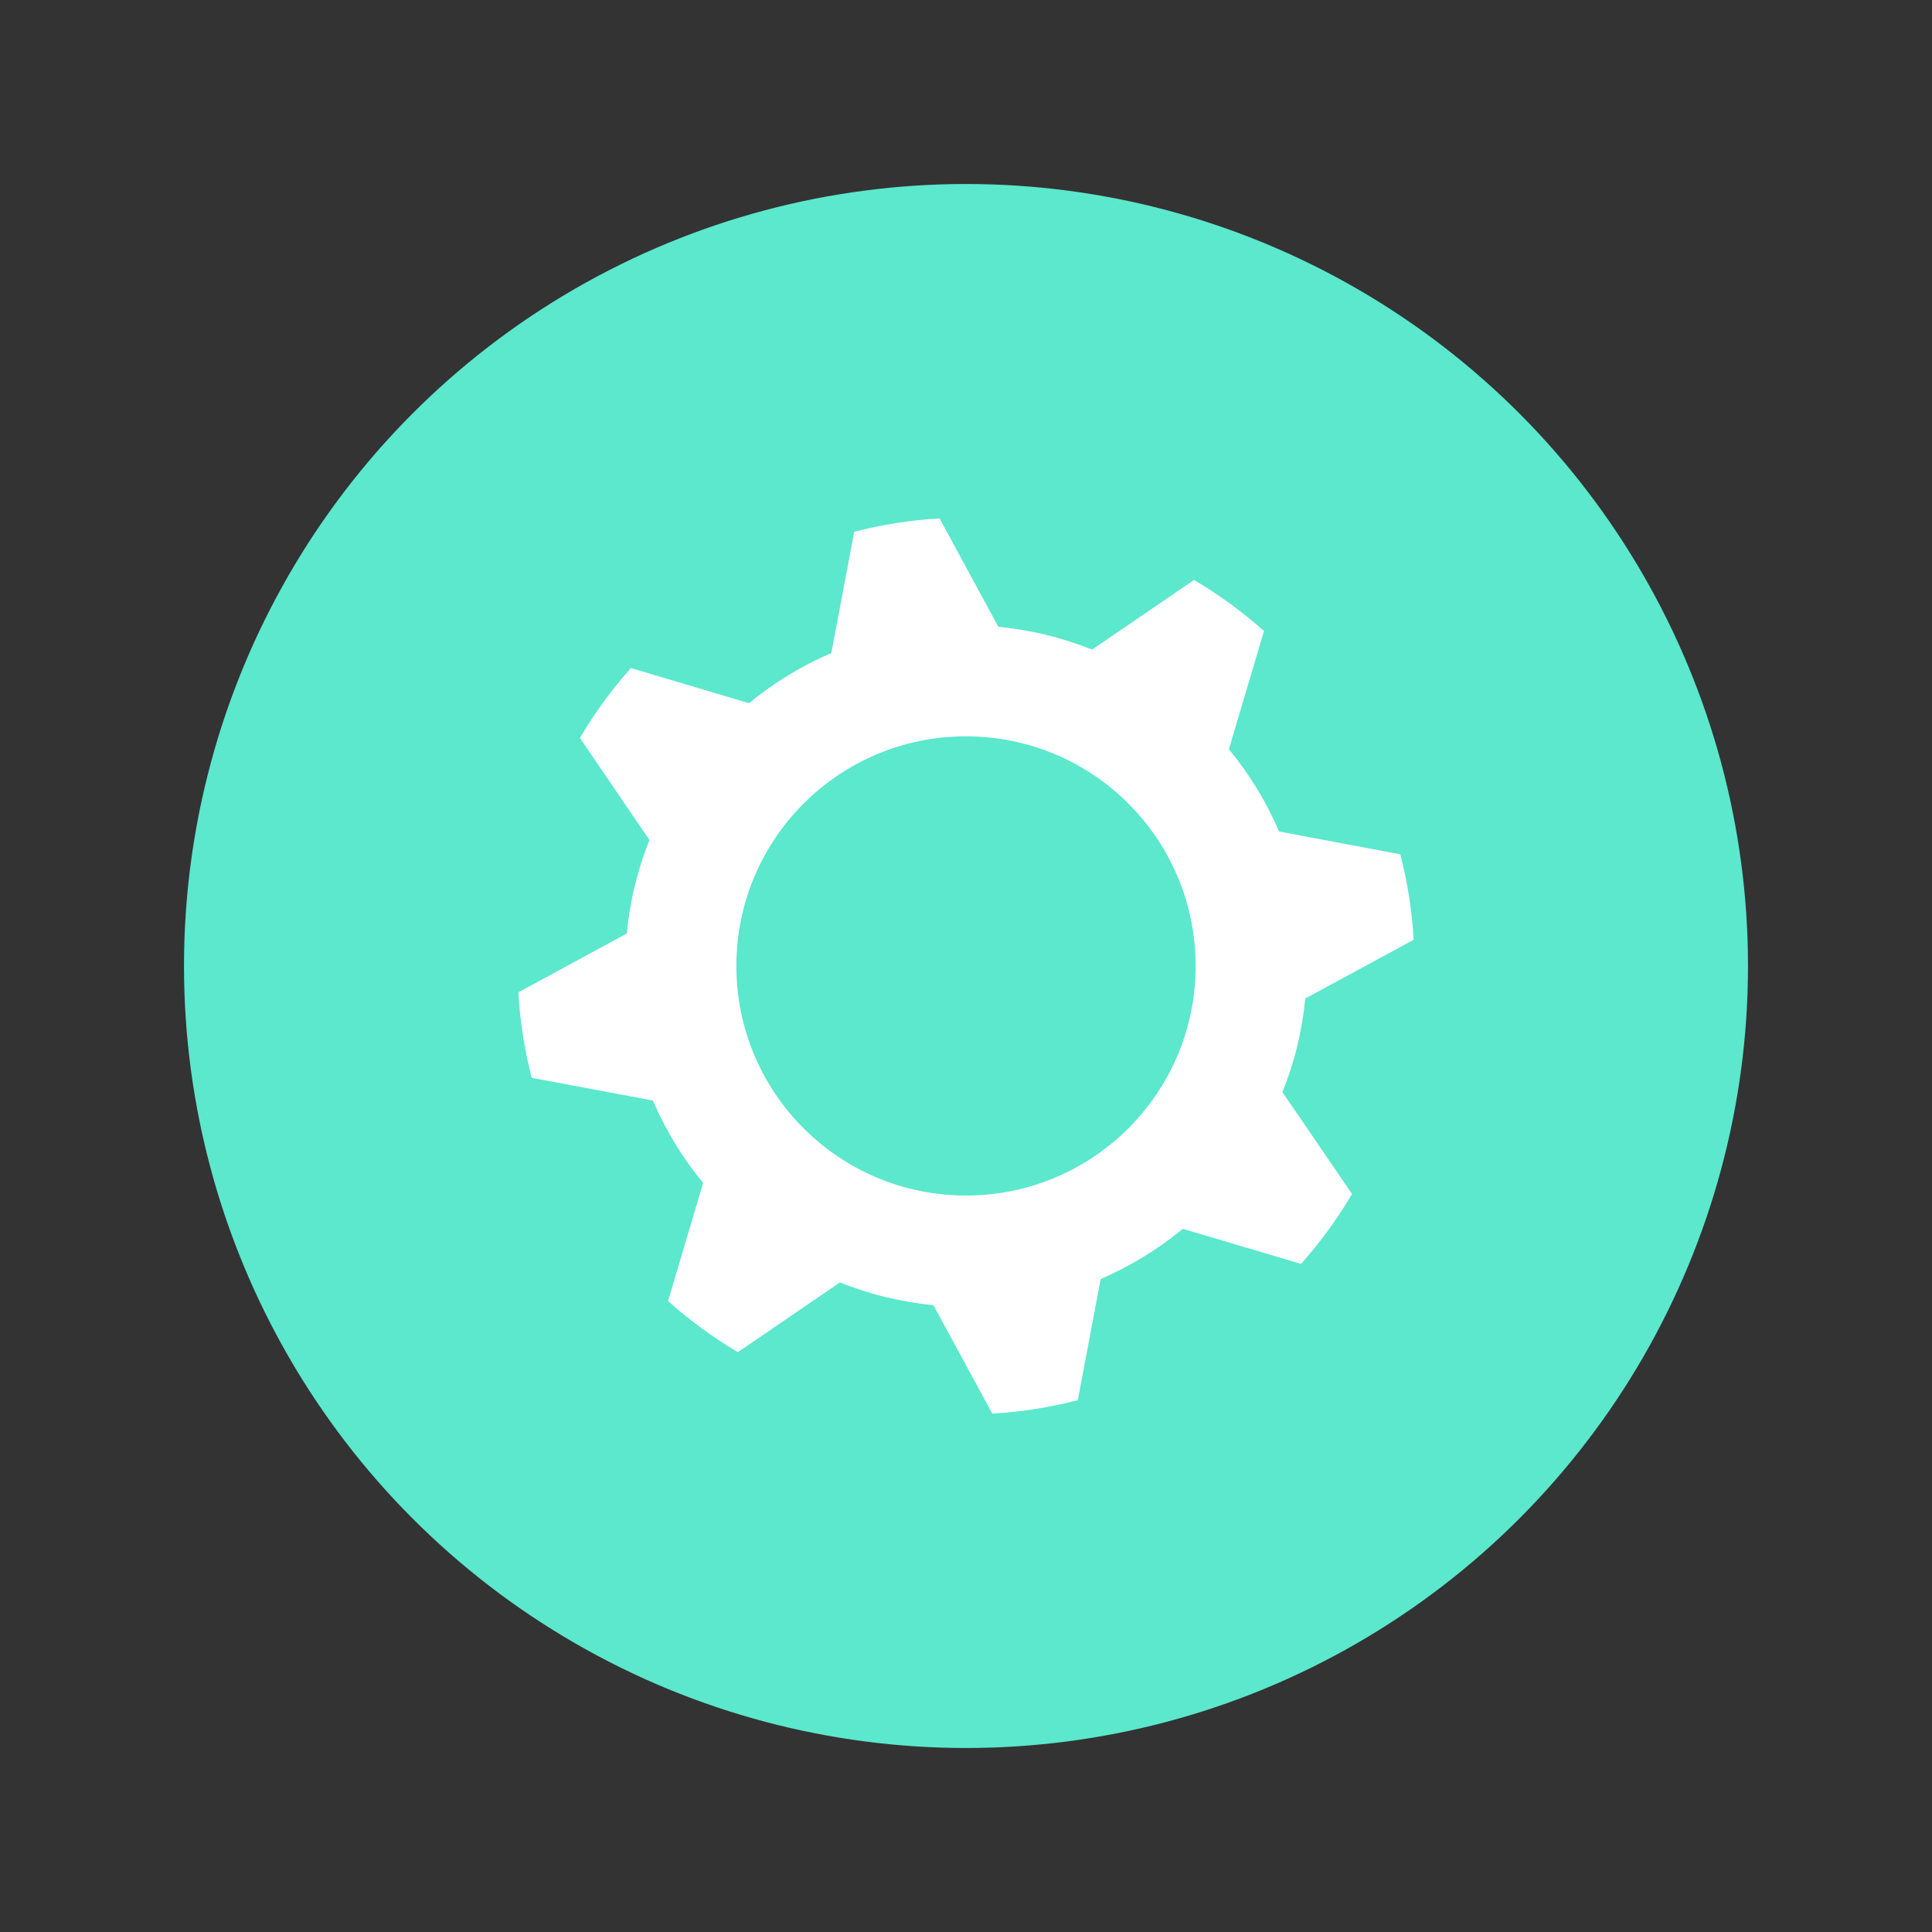 <?xml version="1.0" encoding="utf-8"?>
<!-- Generator: Adobe Illustrator 16.0.0, SVG Export Plug-In . SVG Version: 6.00 Build 0)  -->
<!DOCTYPE svg PUBLIC "-//W3C//DTD SVG 1.1//EN" "http://www.w3.org/Graphics/SVG/1.1/DTD/svg11.dtd">
<svg version="1.1" id="Layer_1" xmlns="http://www.w3.org/2000/svg" xmlns:xlink="http://www.w3.org/1999/xlink" x="0px" y="0px"
	 width="42px" height="42px" viewBox="0 0 42 42" enable-background="new 0 0 42 42" xml:space="preserve">
<rect x="0" y="0" width="42" height="42" fill="#333333" stroke="none"/>
<circle fill="#5BE8CD" stroke="#3AC9AD" stroke-linecap="round" stroke-linejoin="round" stroke-miterlimit="10" cx="253.252" cy="-9.897" r="17"/>
<g>
	<path fill="#FFFFFF" stroke="#3AC9AD" stroke-linecap="round" stroke-linejoin="round" stroke-miterlimit="10" d="M263.535-7.407
		c0.119-0.494,0.199-0.987,0.246-1.479l3.367-1.825c-0.051-0.903-0.193-1.792-0.416-2.654l-3.762-0.709
		c-0.396-0.921-0.924-1.782-1.561-2.555l1.09-3.669c-0.664-0.592-1.393-1.125-2.17-1.584l-3.164,2.159
		c-0.459-0.182-0.936-0.337-1.428-0.457c-0.493-0.12-0.986-0.199-1.479-0.247l-1.825-3.367c-0.901,0.052-1.791,0.194-2.651,0.417
		l-0.712,3.761c-0.92,0.396-1.779,0.921-2.555,1.558l-3.666-1.09c-0.594,0.665-1.125,1.39-1.584,2.169l2.157,3.163
		c-0.183,0.46-0.336,0.935-0.455,1.429c-0.12,0.494-0.2,0.986-0.25,1.479l-3.366,1.825c0.053,0.903,0.193,1.793,0.418,2.653
		l3.76,0.71c0.396,0.92,0.923,1.78,1.561,2.555L244,0.505c0.665,0.593,1.391,1.125,2.169,1.584l3.164-2.159
		c0.46,0.183,0.937,0.337,1.429,0.457c0.493,0.118,0.986,0.198,1.479,0.247l1.825,3.367c0.902-0.053,1.793-0.193,2.652-0.418
		l0.711-3.76c0.92-0.396,1.779-0.923,2.555-1.56l3.671,1.09c0.592-0.664,1.125-1.39,1.584-2.17l-2.159-3.162
		C263.261-6.438,263.415-6.913,263.535-7.407z M253.252-4.793c-2.818,0-5.104-2.285-5.104-5.104c0-2.818,2.285-5.103,5.104-5.103
		s5.104,2.285,5.104,5.103S256.07-4.793,253.252-4.793z"/>
</g>
<circle fill="#5BE8CD" stroke="#3AC9AD" stroke-linecap="round" stroke-linejoin="round" stroke-miterlimit="10" cx="253.252" cy="48.496" r="17"/>
<g>
	<path fill="#FFFFFF" d="M261.02,50.377c0.09-0.373,0.15-0.746,0.188-1.117l2.543-1.379c-0.039-0.682-0.146-1.354-0.312-2.004
		l-2.844-0.535c-0.299-0.695-0.693-1.348-1.176-1.93l0.821-2.771c-0.503-0.447-1.052-0.85-1.64-1.197l-2.389,1.633
		c-0.348-0.139-0.705-0.256-1.08-0.348c-0.371-0.09-0.744-0.146-1.117-0.188L252.635,38c-0.68,0.039-1.352,0.146-2.002,0.314
		l-0.537,2.842c-0.695,0.299-1.346,0.695-1.93,1.176l-2.77-0.824c-0.447,0.504-0.852,1.051-1.195,1.639l1.629,2.393
		c-0.137,0.346-0.252,0.703-0.344,1.078c-0.092,0.371-0.15,0.742-0.189,1.115l-2.541,1.379c0.039,0.684,0.146,1.354,0.314,2.006
		l2.84,0.533c0.301,0.695,0.697,1.348,1.178,1.932l-0.822,2.771c0.502,0.448,1.049,0.851,1.637,1.196l2.393-1.631
		c0.35,0.138,0.707,0.254,1.08,0.347c0.371,0.088,0.744,0.147,1.113,0.188l1.381,2.541c0.682-0.039,1.354-0.146,2.004-0.312
		l0.537-2.842c0.691-0.301,1.344-0.695,1.928-1.178l2.771,0.82c0.447-0.502,0.85-1.049,1.195-1.639l-1.631-2.389
		C260.811,51.107,260.928,50.75,261.02,50.377z M253.252,52.35c-2.129,0-3.854-1.725-3.854-3.854s1.725-3.855,3.854-3.855
		s3.855,1.729,3.855,3.855S255.381,52.35,253.252,52.35z"/>
</g>
<g>
	<circle fill="#5BE8CD" cx="21" cy="21" r="17"/>
</g>
<g>
	<path fill="#FFFFFF" d="M28.201,22.744c0.084-0.346,0.141-0.693,0.174-1.037l2.357-1.277c-0.035-0.633-0.135-1.256-0.291-1.858
		l-2.635-0.496c-0.277-0.645-0.646-1.25-1.091-1.789l0.763-2.57c-0.467-0.414-0.976-0.788-1.521-1.109l-2.215,1.513
		c-0.324-0.128-0.654-0.235-1.002-0.321c-0.345-0.083-0.691-0.138-1.037-0.175l-1.277-2.355c-0.631,0.036-1.254,0.135-1.856,0.291
		l-0.498,2.636c-0.645,0.276-1.248,0.644-1.789,1.09l-2.568-0.764c-0.415,0.467-0.789,0.975-1.108,1.52l1.511,2.217
		c-0.128,0.321-0.234,0.652-0.319,1c-0.085,0.346-0.139,0.689-0.176,1.035l-2.355,1.278c0.036,0.633,0.135,1.256,0.291,1.858
		l2.634,0.494c0.278,0.645,0.646,1.25,1.092,1.791l-0.762,2.568c0.465,0.416,0.973,0.789,1.518,1.111l2.217-1.515
		c0.323,0.127,0.655,0.236,1.002,0.32c0.344,0.082,0.689,0.139,1.033,0.176l1.278,2.354c0.633-0.034,1.256-0.135,1.859-0.291
		l0.498-2.633c0.641-0.279,1.245-0.646,1.786-1.092l2.57,0.762c0.414-0.467,0.787-0.973,1.108-1.52l-1.514-2.215
		C28.008,23.42,28.117,23.09,28.201,22.744z M21,25.99c-2.758,0-4.992-2.234-4.992-4.99c0-2.759,2.234-4.993,4.992-4.993
		s4.992,2.234,4.992,4.993C25.992,23.756,23.758,25.99,21,25.99z"/>
</g>
</svg>
